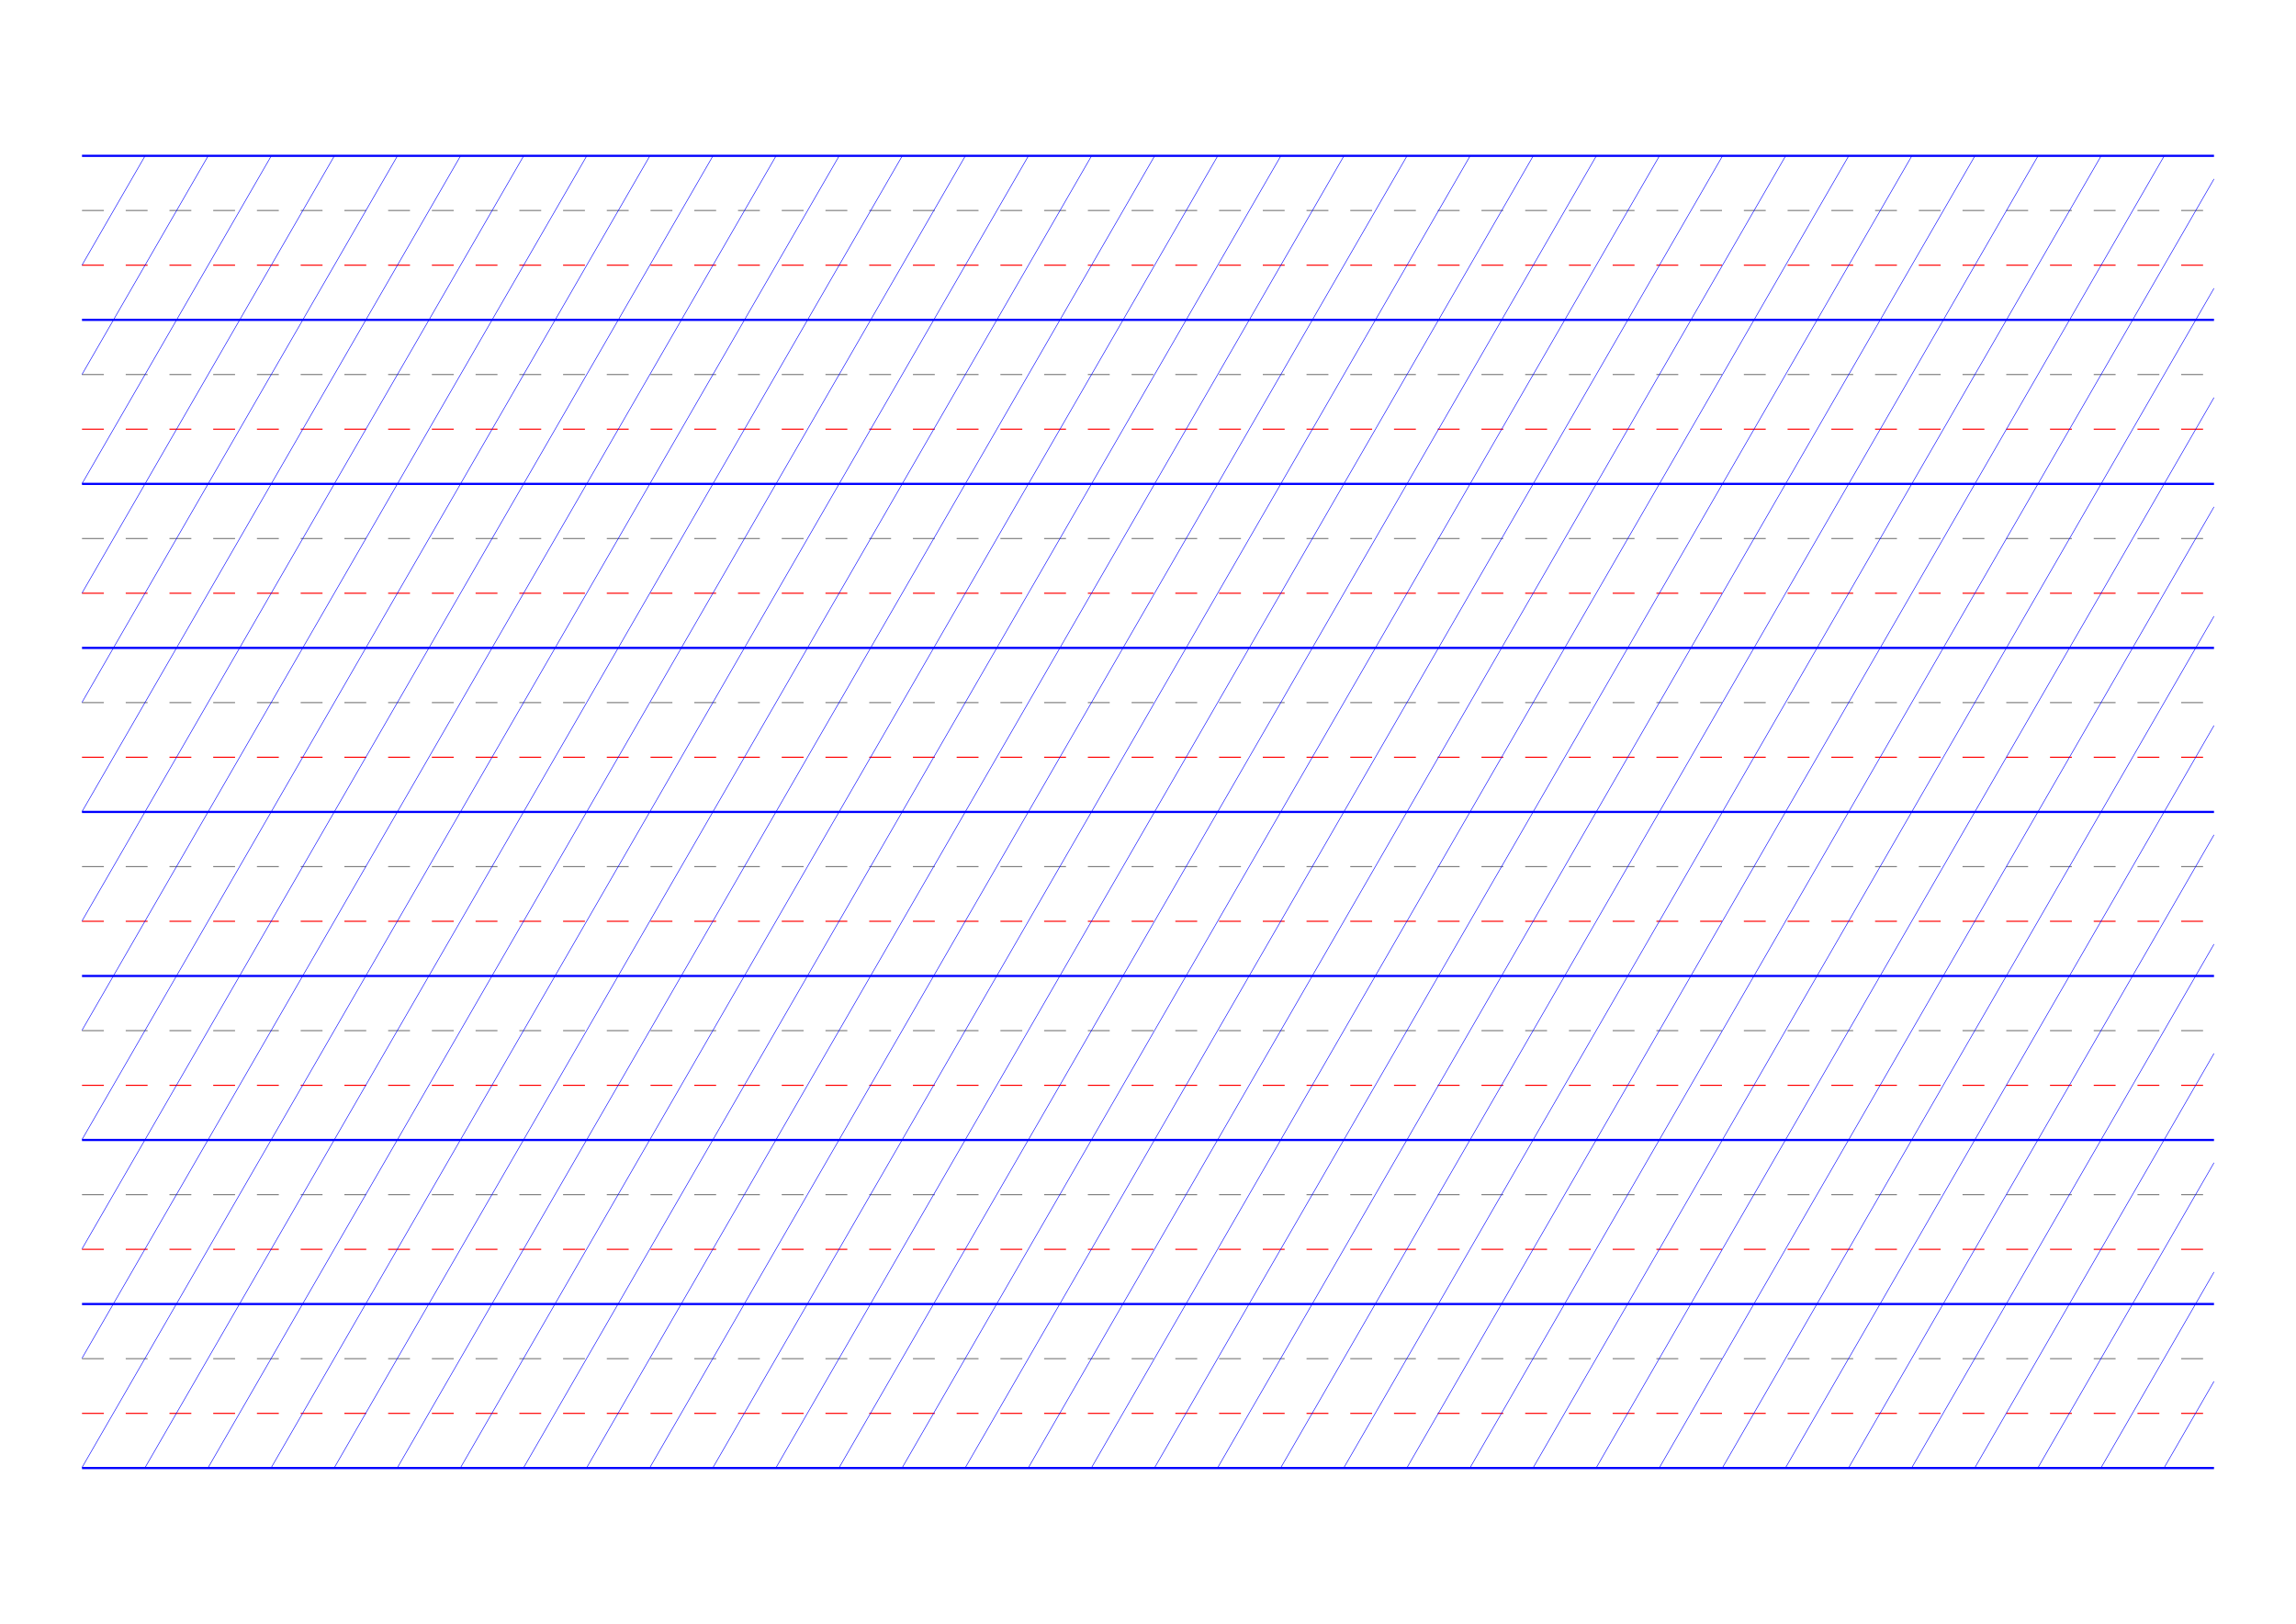 <?xml version="1.0" standalone="no"?>
<!DOCTYPE svg PUBLIC "-//W3C//DTD SVG 1.1//EN" "http://www.w3.org/Graphics/SVG/1.1/DTD/svg11.dtd">
<svg xmlns="http://www.w3.org/2000/svg" width="210.0mm" height="148.5mm" viewBox="0 0 210.0 148.5" >

  <g id="sheet">
    <line x1="7.5" y1="14.25" x2="202.5" y2="14.25" stroke='blue' stroke-width='0.2' tags='ascender'/>
    <line x1="7.5" y1="19.25" x2="202.5" y2="19.25" stroke='grey' stroke-width='0.1' stroke-dasharray='2, 2' tags='waist'/>
    <line x1="7.5" y1="24.25" x2="202.5" y2="24.25" stroke='red' stroke-width='0.1' stroke-dasharray='2, 2' tags='base'/>
    <line x1="7.5" y1="29.25" x2="202.5" y2="29.25" stroke='blue' stroke-width='0.2' tags='descender'/>
    <line x1="7.5" y1="34.25" x2="202.5" y2="34.25" stroke='grey' stroke-width='0.1' stroke-dasharray='2, 2' tags='waist'/>
    <line x1="7.5" y1="39.25" x2="202.5" y2="39.25" stroke='red' stroke-width='0.1' stroke-dasharray='2, 2' tags='base'/>
    <line x1="7.5" y1="44.25" x2="202.5" y2="44.25" stroke='blue' stroke-width='0.2' tags='descender'/>
    <line x1="7.5" y1="49.25" x2="202.5" y2="49.25" stroke='grey' stroke-width='0.1' stroke-dasharray='2, 2' tags='waist'/>
    <line x1="7.5" y1="54.25" x2="202.5" y2="54.25" stroke='red' stroke-width='0.1' stroke-dasharray='2, 2' tags='base'/>
    <line x1="7.5" y1="59.25" x2="202.5" y2="59.25" stroke='blue' stroke-width='0.2' tags='descender'/>
    <line x1="7.5" y1="64.25" x2="202.5" y2="64.25" stroke='grey' stroke-width='0.1' stroke-dasharray='2, 2' tags='waist'/>
    <line x1="7.5" y1="69.25" x2="202.5" y2="69.25" stroke='red' stroke-width='0.1' stroke-dasharray='2, 2' tags='base'/>
    <line x1="7.5" y1="74.25" x2="202.5" y2="74.25" stroke='blue' stroke-width='0.2' tags='descender'/>
    <line x1="7.5" y1="79.25" x2="202.5" y2="79.25" stroke='grey' stroke-width='0.1' stroke-dasharray='2, 2' tags='waist'/>
    <line x1="7.5" y1="84.25" x2="202.5" y2="84.25" stroke='red' stroke-width='0.1' stroke-dasharray='2, 2' tags='base'/>
    <line x1="7.5" y1="89.25" x2="202.5" y2="89.25" stroke='blue' stroke-width='0.2' tags='descender'/>
    <line x1="7.5" y1="94.25" x2="202.5" y2="94.25" stroke='grey' stroke-width='0.1' stroke-dasharray='2, 2' tags='waist'/>
    <line x1="7.5" y1="99.25" x2="202.5" y2="99.25" stroke='red' stroke-width='0.1' stroke-dasharray='2, 2' tags='base'/>
    <line x1="7.5" y1="104.25" x2="202.5" y2="104.25" stroke='blue' stroke-width='0.2' tags='descender'/>
    <line x1="7.5" y1="109.25" x2="202.5" y2="109.25" stroke='grey' stroke-width='0.1' stroke-dasharray='2, 2' tags='waist'/>
    <line x1="7.5" y1="114.25" x2="202.5" y2="114.25" stroke='red' stroke-width='0.1' stroke-dasharray='2, 2' tags='base'/>
    <line x1="7.5" y1="119.25" x2="202.5" y2="119.25" stroke='blue' stroke-width='0.2' tags='descender'/>
    <line x1="7.5" y1="124.25" x2="202.5" y2="124.25" stroke='grey' stroke-width='0.1' stroke-dasharray='2, 2' tags='waist'/>
    <line x1="7.5" y1="129.25" x2="202.5" y2="129.25" stroke='red' stroke-width='0.1' stroke-dasharray='2, 2' tags='base'/>
    <line x1="7.5" y1="134.25" x2="202.5" y2="134.25" stroke='blue' stroke-width='0.2' tags='descender'/>
    <line x1="7.5" y1="14.25" x2="7.5" y2="14.25" stroke='blue' stroke-width='0.05' tags='slant'/>
    <line x1="7.5" y1="24.246" x2="13.271" y2="14.25" stroke='blue' stroke-width='0.05' tags='slant'/>
    <line x1="7.5" y1="34.242" x2="19.042" y2="14.25" stroke='blue' stroke-width='0.05' tags='slant'/>
    <line x1="7.5" y1="44.238" x2="24.814" y2="14.25" stroke='blue' stroke-width='0.05' tags='slant'/>
    <line x1="7.5" y1="54.234" x2="30.585" y2="14.25" stroke='blue' stroke-width='0.05' tags='slant'/>
    <line x1="7.5" y1="64.23" x2="36.356" y2="14.25" stroke='blue' stroke-width='0.05' tags='slant'/>
    <line x1="7.5" y1="74.226" x2="42.127" y2="14.25" stroke='blue' stroke-width='0.05' tags='slant'/>
    <line x1="7.5" y1="84.222" x2="47.899" y2="14.25" stroke='blue' stroke-width='0.05' tags='slant'/>
    <line x1="7.5" y1="94.219" x2="53.67" y2="14.25" stroke='blue' stroke-width='0.05' tags='slant'/>
    <line x1="7.5" y1="104.215" x2="59.441" y2="14.25" stroke='blue' stroke-width='0.05' tags='slant'/>
    <line x1="7.5" y1="114.211" x2="65.212" y2="14.25" stroke='blue' stroke-width='0.05' tags='slant'/>
    <line x1="7.5" y1="124.207" x2="70.984" y2="14.25" stroke='blue' stroke-width='0.05' tags='slant'/>
    <line x1="7.5" y1="134.203" x2="76.755" y2="14.25" stroke='blue' stroke-width='0.05' tags='slant'/>
    <line x1="13.244" y1="134.25" x2="82.526" y2="14.25" stroke='blue' stroke-width='0.05' tags='slant'/>
    <line x1="19.015" y1="134.25" x2="88.297" y2="14.25" stroke='blue' stroke-width='0.05' tags='slant'/>
    <line x1="24.786" y1="134.25" x2="94.068" y2="14.25" stroke='blue' stroke-width='0.05' tags='slant'/>
    <line x1="30.558" y1="134.25" x2="99.84" y2="14.25" stroke='blue' stroke-width='0.05' tags='slant'/>
    <line x1="36.329" y1="134.25" x2="105.611" y2="14.25" stroke='blue' stroke-width='0.05' tags='slant'/>
    <line x1="42.1" y1="134.25" x2="111.382" y2="14.25" stroke='blue' stroke-width='0.05' tags='slant'/>
    <line x1="47.871" y1="134.25" x2="117.153" y2="14.25" stroke='blue' stroke-width='0.05' tags='slant'/>
    <line x1="53.643" y1="134.25" x2="122.925" y2="14.25" stroke='blue' stroke-width='0.05' tags='slant'/>
    <line x1="59.414" y1="134.25" x2="128.696" y2="14.25" stroke='blue' stroke-width='0.05' tags='slant'/>
    <line x1="65.185" y1="134.25" x2="134.467" y2="14.25" stroke='blue' stroke-width='0.05' tags='slant'/>
    <line x1="70.956" y1="134.25" x2="140.238" y2="14.25" stroke='blue' stroke-width='0.05' tags='slant'/>
    <line x1="76.728" y1="134.25" x2="146.01" y2="14.25" stroke='blue' stroke-width='0.05' tags='slant'/>
    <line x1="82.499" y1="134.25" x2="151.781" y2="14.25" stroke='blue' stroke-width='0.05' tags='slant'/>
    <line x1="88.27" y1="134.25" x2="157.552" y2="14.25" stroke='blue' stroke-width='0.05' tags='slant'/>
    <line x1="94.041" y1="134.25" x2="163.323" y2="14.25" stroke='blue' stroke-width='0.05' tags='slant'/>
    <line x1="99.812" y1="134.25" x2="169.094" y2="14.25" stroke='blue' stroke-width='0.05' tags='slant'/>
    <line x1="105.584" y1="134.25" x2="174.866" y2="14.25" stroke='blue' stroke-width='0.05' tags='slant'/>
    <line x1="111.355" y1="134.25" x2="180.637" y2="14.25" stroke='blue' stroke-width='0.05' tags='slant'/>
    <line x1="117.126" y1="134.25" x2="186.408" y2="14.25" stroke='blue' stroke-width='0.05' tags='slant'/>
    <line x1="122.897" y1="134.25" x2="192.179" y2="14.25" stroke='blue' stroke-width='0.05' tags='slant'/>
    <line x1="128.669" y1="134.25" x2="197.951" y2="14.25" stroke='blue' stroke-width='0.05' tags='slant'/>
    <line x1="134.44" y1="134.25" x2="202.5" y2="16.366" stroke='blue' stroke-width='0.05' tags='slant'/>
    <line x1="140.211" y1="134.25" x2="202.5" y2="26.362" stroke='blue' stroke-width='0.05' tags='slant'/>
    <line x1="145.982" y1="134.25" x2="202.5" y2="36.358" stroke='blue' stroke-width='0.05' tags='slant'/>
    <line x1="151.754" y1="134.25" x2="202.5" y2="46.354" stroke='blue' stroke-width='0.05' tags='slant'/>
    <line x1="157.525" y1="134.25" x2="202.5" y2="56.351" stroke='blue' stroke-width='0.05' tags='slant'/>
    <line x1="163.296" y1="134.25" x2="202.5" y2="66.347" stroke='blue' stroke-width='0.05' tags='slant'/>
    <line x1="169.067" y1="134.25" x2="202.5" y2="76.343" stroke='blue' stroke-width='0.05' tags='slant'/>
    <line x1="174.838" y1="134.25" x2="202.5" y2="86.339" stroke='blue' stroke-width='0.05' tags='slant'/>
    <line x1="180.61" y1="134.25" x2="202.5" y2="96.335" stroke='blue' stroke-width='0.05' tags='slant'/>
    <line x1="186.381" y1="134.25" x2="202.5" y2="106.331" stroke='blue' stroke-width='0.05' tags='slant'/>
    <line x1="192.152" y1="134.25" x2="202.5" y2="116.327" stroke='blue' stroke-width='0.05' tags='slant'/>
    <line x1="197.923" y1="134.25" x2="202.5" y2="126.323" stroke='blue' stroke-width='0.05' tags='slant'/>
  </g>
</svg>
